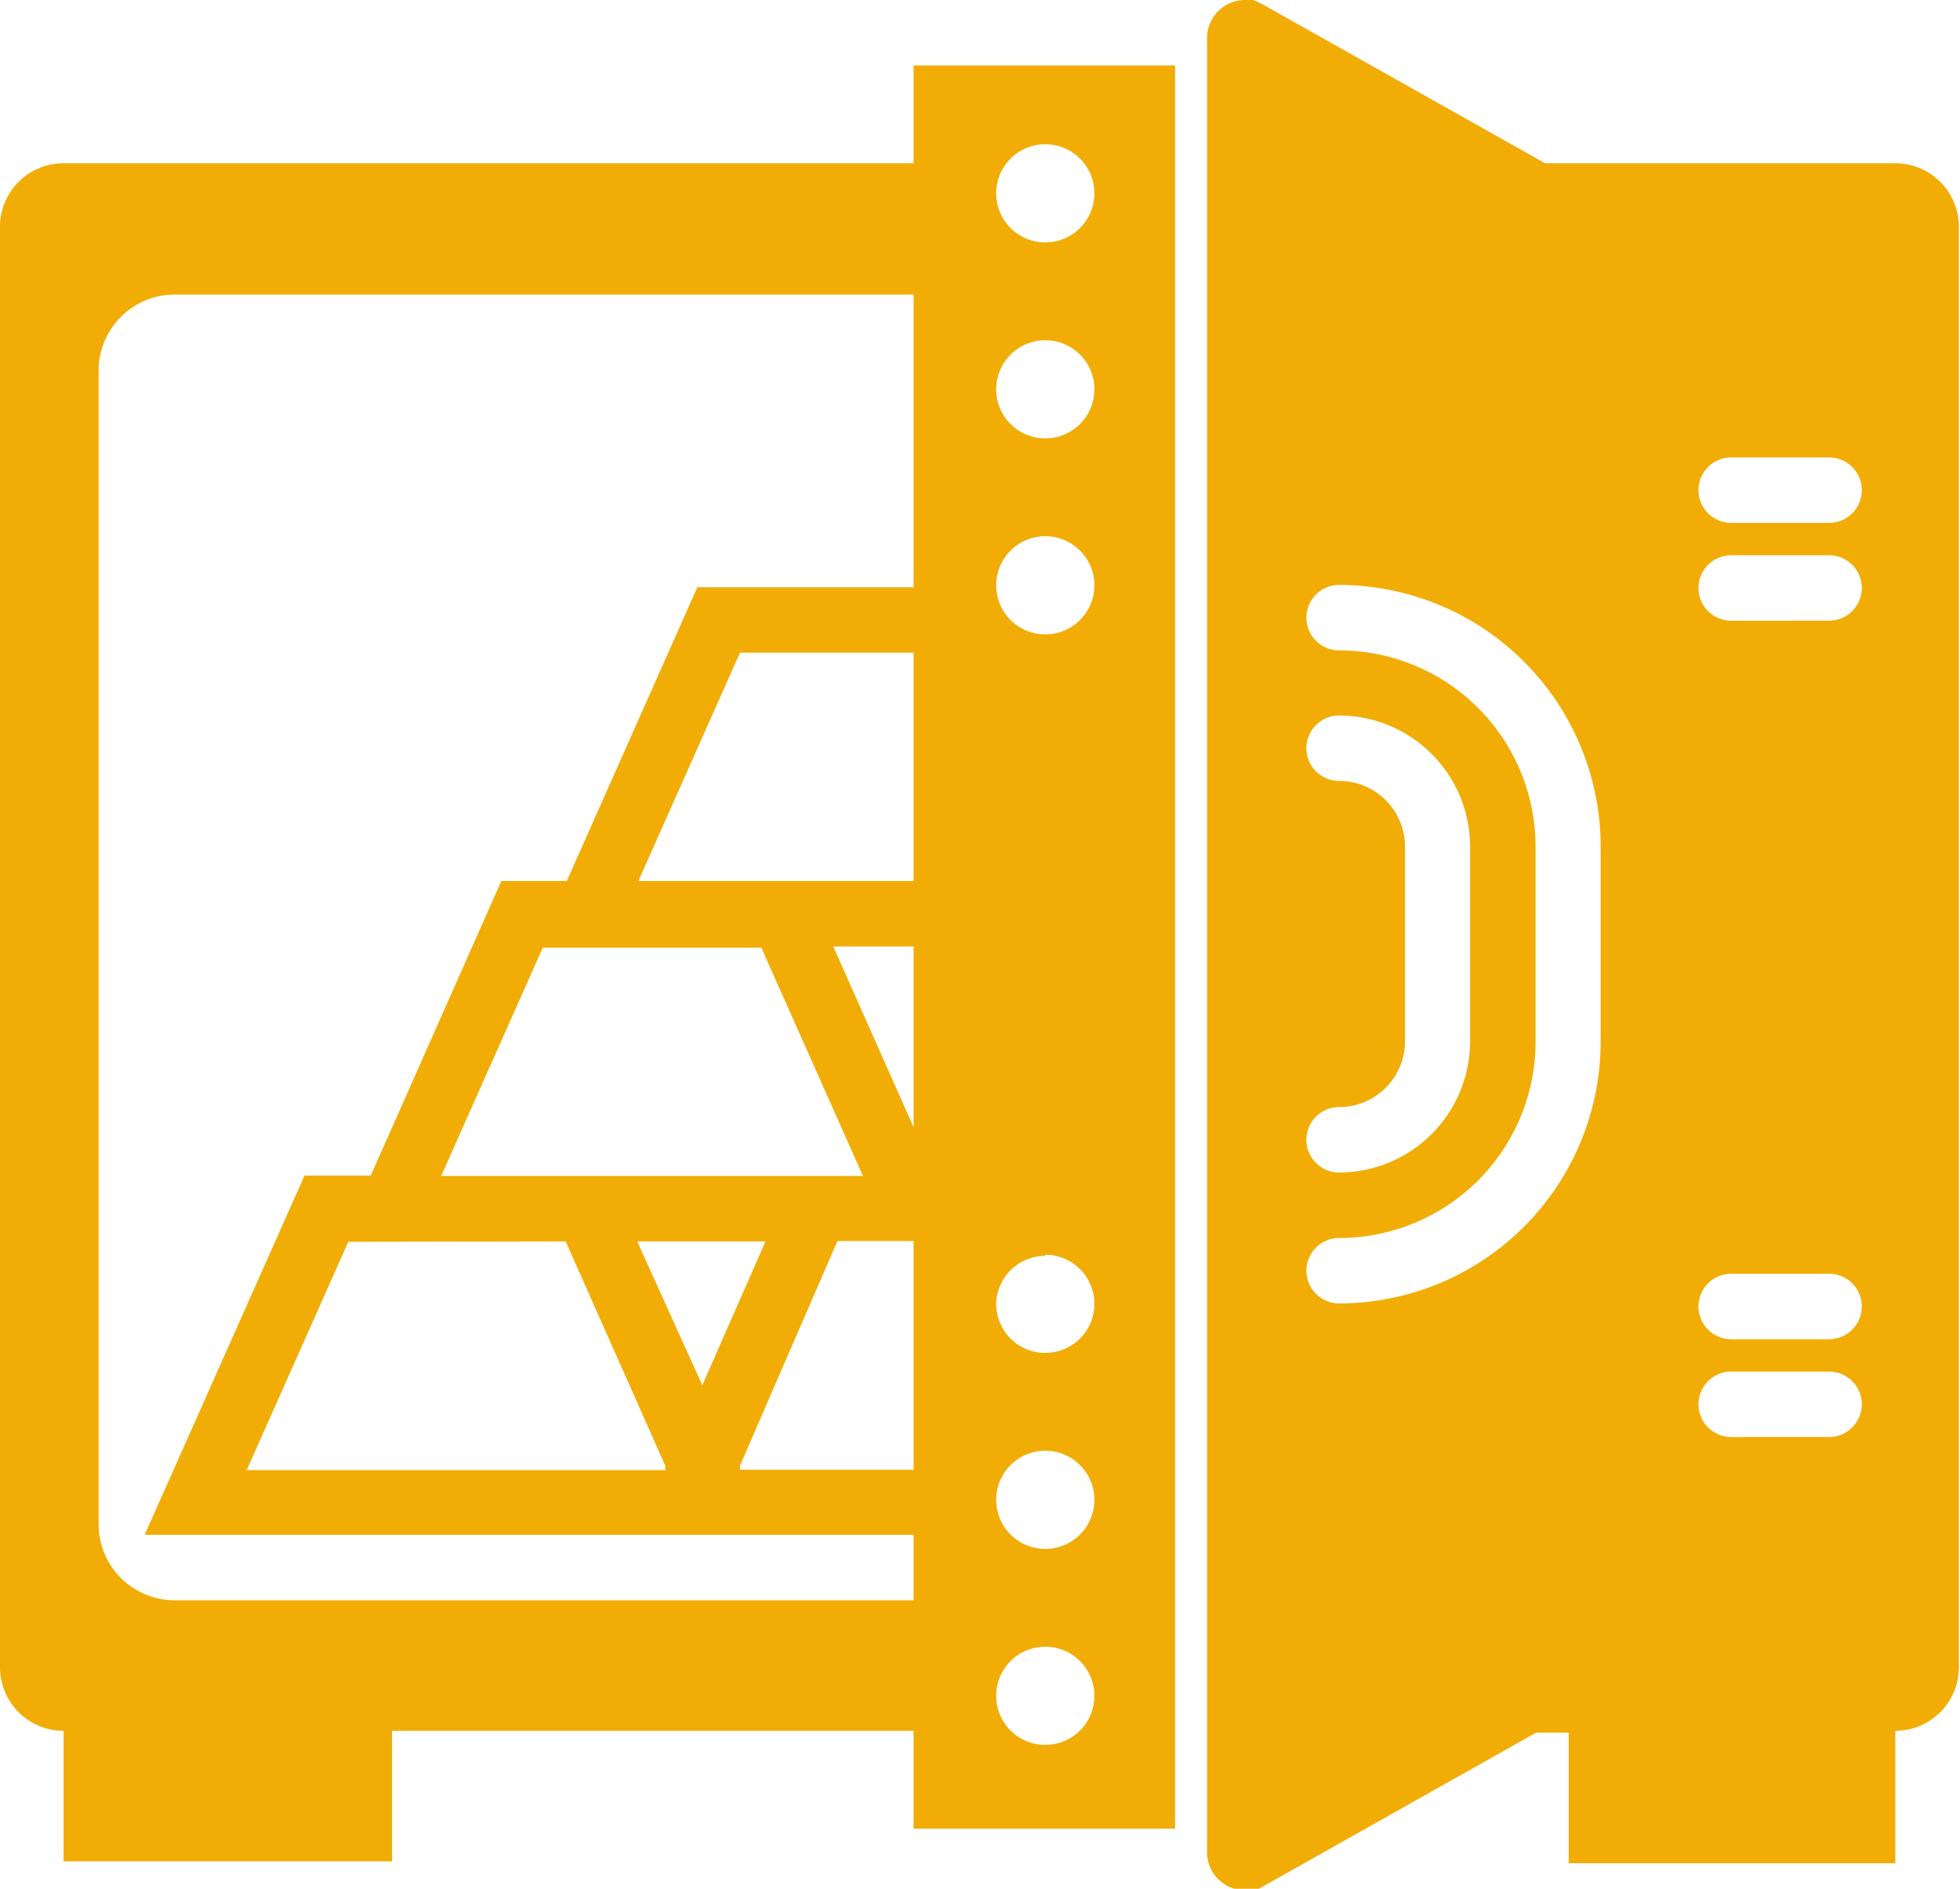 <svg xmlns="http://www.w3.org/2000/svg" viewBox="0 0 51.49 49.63"><title>plus-5</title><g id="77671bfa-1f0c-43df-94b8-687f26fc0871" data-name="Layer 2"><g id="1ff3b6ca-db1c-4f3d-bab5-aae466155de1" data-name="Layer 1"><path d="M49.82,4.29H40.59L33.18.12,32.93,0h-.22a1,1,0,0,0-1,1V48.67a1,1,0,0,0,1,1H33l7.35-4.14h.86v3.43h8.58V45.48h0a1.67,1.67,0,0,0,1.67-1.67V6A1.67,1.67,0,0,0,49.82,4.29ZM35.18,20.52a.86.86,0,0,1,0-1.72,3.45,3.45,0,0,1,3.44,3.44v5.13a3.45,3.45,0,0,1-3.44,3.44.86.86,0,0,1,0-1.72,1.73,1.73,0,0,0,1.73-1.72V22.25A1.73,1.73,0,0,0,35.18,20.52Zm6.87,6.86a6.88,6.88,0,0,1-6.87,6.87.86.86,0,0,1,0-1.72,5.16,5.16,0,0,0,5.16-5.16V22.25a5.16,5.16,0,0,0-5.16-5.16.86.86,0,0,1,0-1.72,6.88,6.88,0,0,1,6.87,6.88Zm6,10.38H45.48a.86.86,0,0,1,0-1.72h2.57a.86.86,0,1,1,0,1.72Zm0-2.57H45.48a.86.86,0,0,1,0-1.72h2.57a.86.86,0,1,1,0,1.72Zm0-18.88H45.48a.86.86,0,0,1,0-1.72h2.57a.86.86,0,1,1,0,1.72Zm0-2.57H45.48a.86.86,0,1,1,0-1.72h2.57a.86.86,0,1,1,0,1.72ZM24,4.29H1.67A1.67,1.67,0,0,0,0,6V43.81a1.67,1.67,0,0,0,1.67,1.67h0v3.43H10.3V45.48H24v2.57h6.87V1.72H24Zm0,34.33H19.44l0-.11L22,32.61h2Zm-9.14-6,2.62,5.9,0,.11h-11l2.67-6Zm-3.27-1.72,2.67-6H20l2.67,6H11.62Zm5.15,1.72h3.37L18.45,36.4Zm7.26-3-2.11-4.75H24Zm0-6.47H16.77l2.67-6H24Zm0-7.72H18.32l-3.43,7.72H13.17L9.74,30.89H8l-4.2,9.44H24v1.72H4.59a2,2,0,0,1-2-2V9.74a2,2,0,0,1,2-2H24ZM27.46,3.79a1.29,1.29,0,1,1-1.29,1.29A1.29,1.29,0,0,1,27.46,3.79Zm0,5.15a1.29,1.29,0,1,1-1.29,1.29A1.29,1.29,0,0,1,27.46,8.94Zm0,5.15a1.29,1.29,0,1,1-1.29,1.29A1.29,1.29,0,0,1,27.46,14.09Zm0,18.88a1.29,1.29,0,1,1-1.29,1.29A1.29,1.29,0,0,1,27.46,33Zm0,5.15a1.29,1.29,0,1,1-1.29,1.29A1.29,1.29,0,0,1,27.46,38.12Zm0,5.15a1.29,1.29,0,1,1-1.29,1.29A1.29,1.29,0,0,1,27.46,43.27Z" style="fill:#f1ad05"/></g></g></svg>